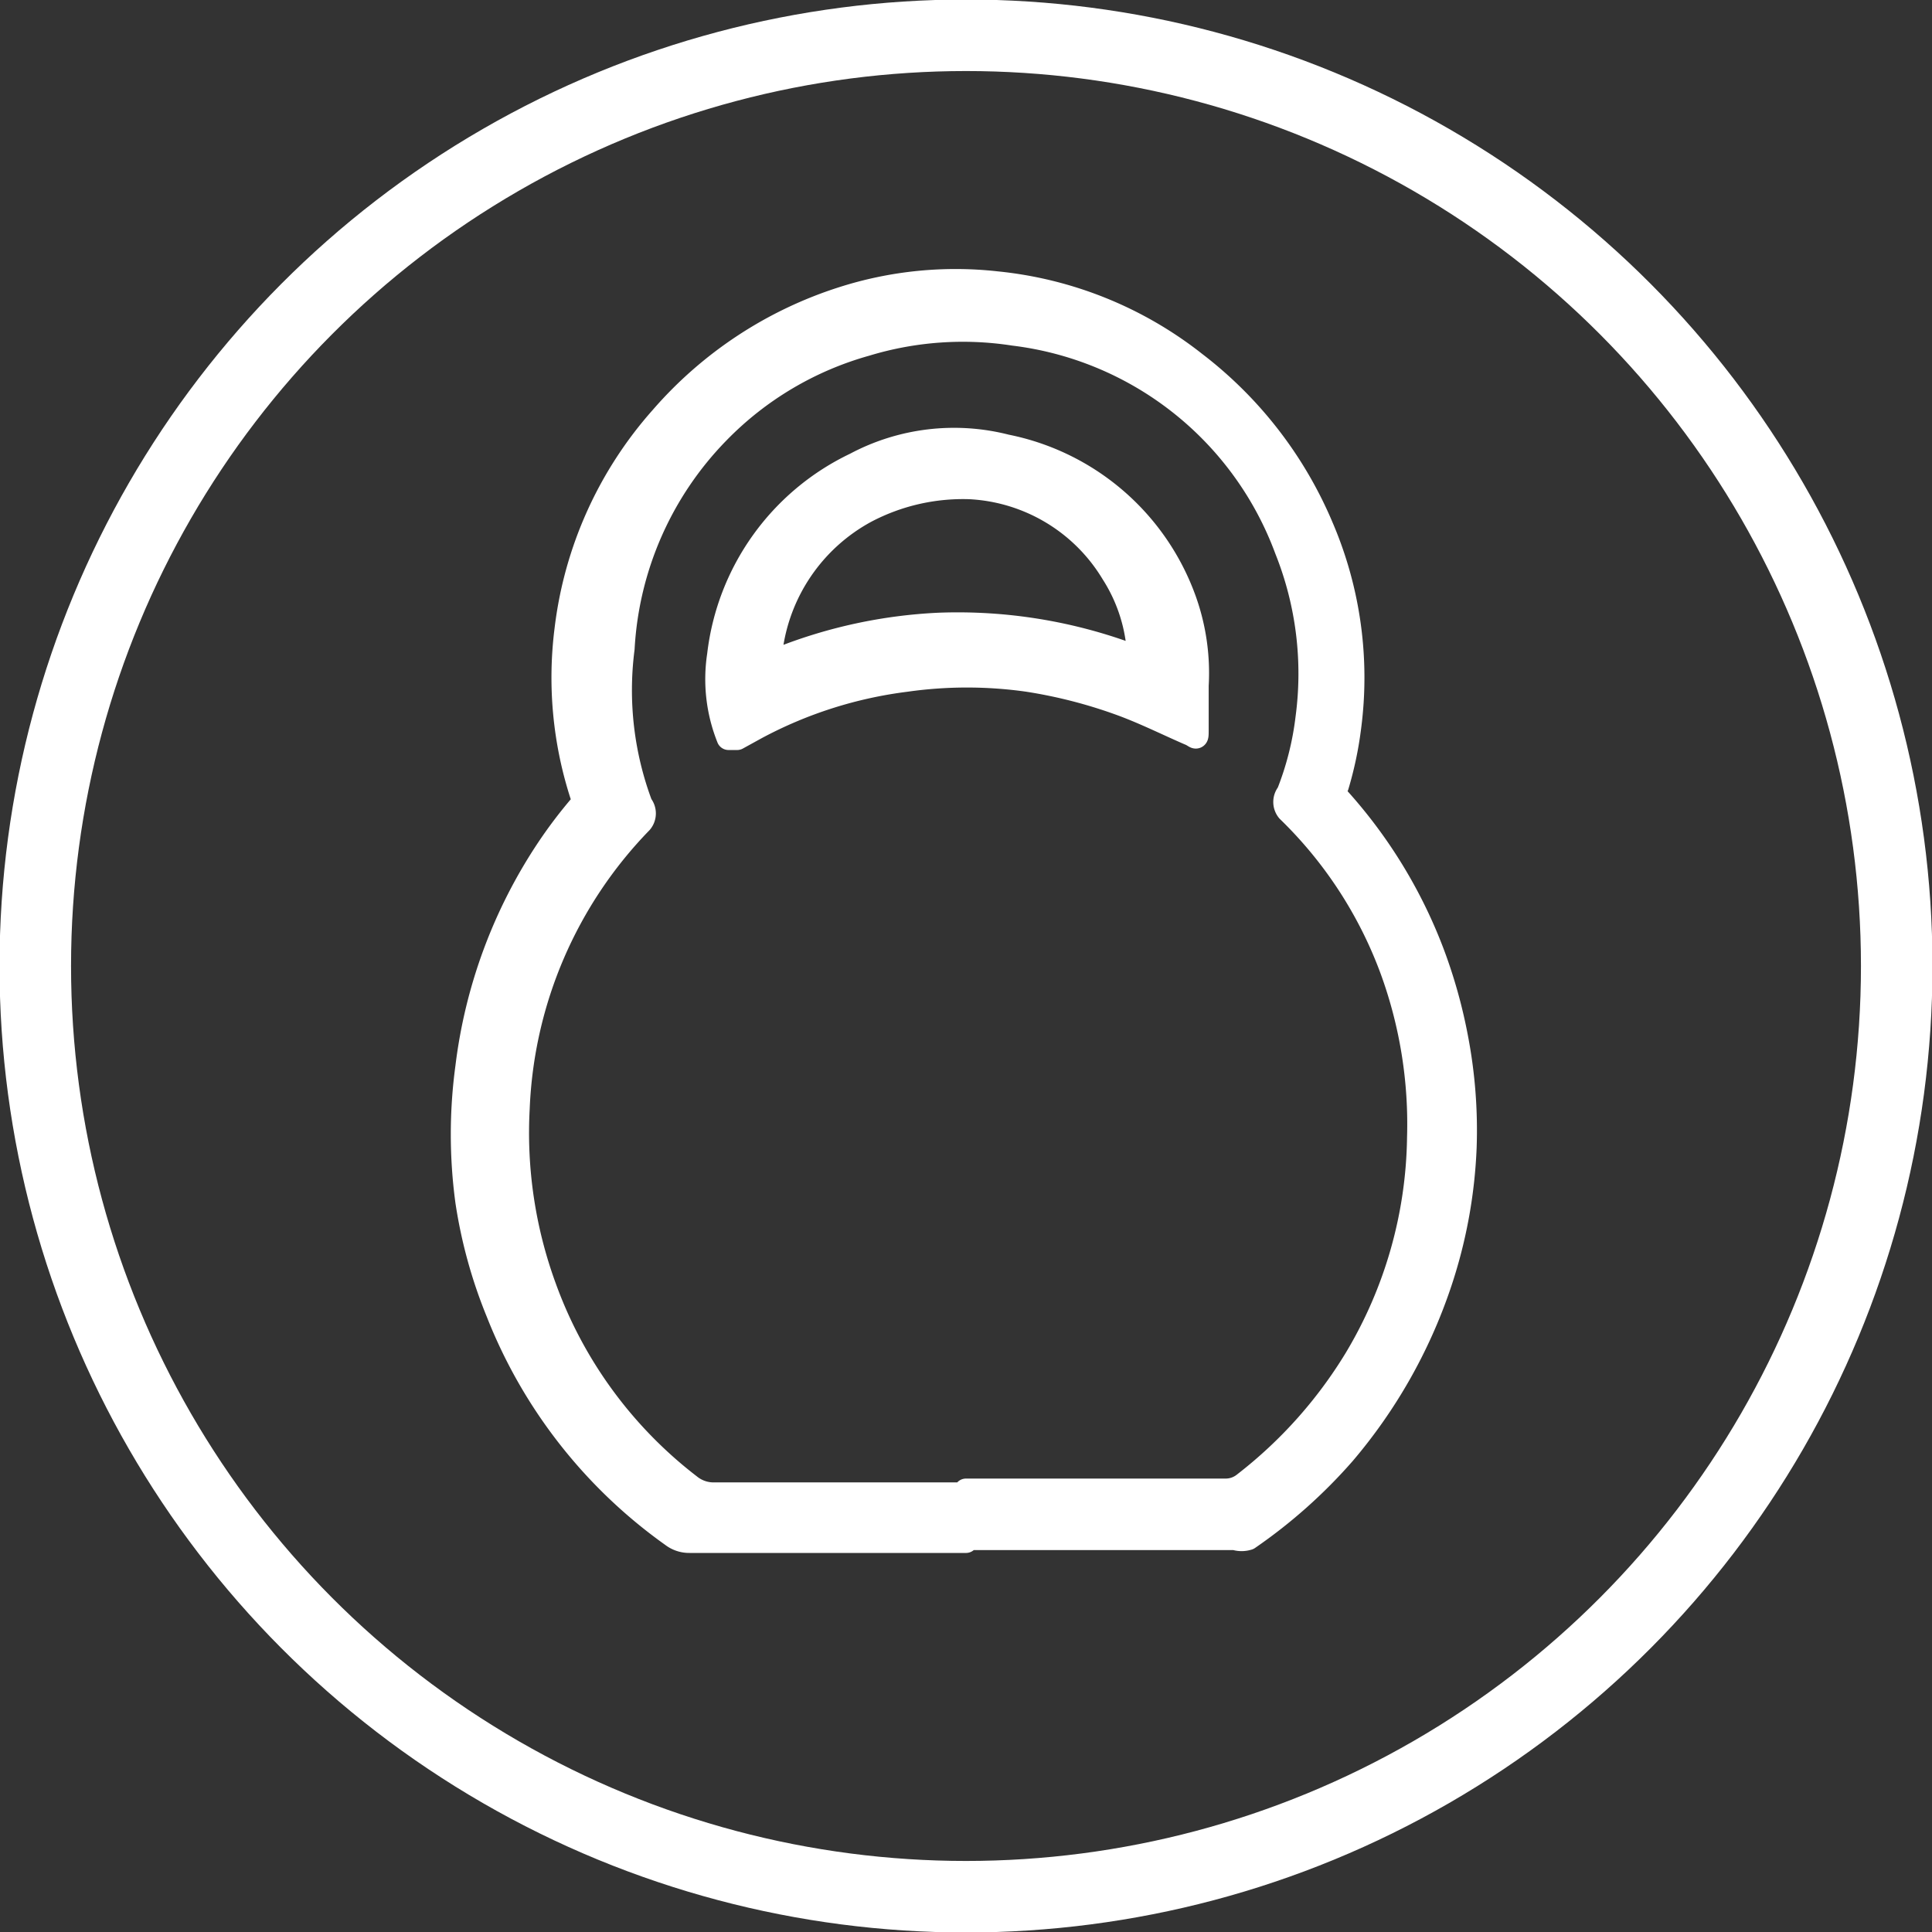 <svg data-name="Layer 1" xmlns="http://www.w3.org/2000/svg" viewBox="0 0 20.26 20.26"><rect x="0" y="0" width="20.26" height="20.26" fill="#333333" stroke="none"/><title>weight</title><circle cx="10.13" cy="10.13" r="9.76" fill="none" stroke="#fff" stroke-miterlimit="10" stroke-width=".75"/><g data-name="CK2TPo" fill="#fff" stroke="#fff" stroke-linecap="round" stroke-linejoin="round" stroke-width=".25"><path d="M10.13 16.16h-2.9a.29.29 0 0 1-.18-.06 5.21 5.21 0 0 1-1.83-2.34 5.05 5.05 0 0 1-.32-1.16 5.24 5.24 0 0 1 0-1.41 5.27 5.27 0 0 1 .85-2.29 4.85 4.85 0 0 1 .35-.46.1.1 0 0 0 0-.11 4 4 0 0 1-.16-1.73 4.07 4.07 0 0 1 1-2.22 4.2 4.2 0 0 1 1.9-1.25 3.88 3.88 0 0 1 1.61-.16 4 4 0 0 1 2.08.84 4.23 4.23 0 0 1 1.33 1.72 4 4 0 0 1 .29 2.09 3.78 3.78 0 0 1-.13.62.11.11 0 0 0 0 .12 5.13 5.13 0 0 1 1 1.63 5.34 5.34 0 0 1 .25.89 5.13 5.13 0 0 1 .09 1.15 5.12 5.12 0 0 1-.27 1.45 5.4 5.4 0 0 1-1 1.76 5.38 5.38 0 0 1-1 .89.23.23 0 0 1-.14 0h-2.92zm0-.53h2.72a.31.31 0 0 0 .2-.07 4.81 4.81 0 0 0 1.17-1.31 4.63 4.63 0 0 0 .66-2.32 4.72 4.72 0 0 0-.28-1.75 4.48 4.48 0 0 0-1.09-1.68.14.14 0 0 1 0-.18 3.16 3.16 0 0 0 .2-.79 3.51 3.51 0 0 0-.22-1.77 3.5 3.5 0 0 0-2.86-2.26 3.5 3.5 0 0 0-1.55.11 3.47 3.47 0 0 0-1.55.92 3.52 3.52 0 0 0-1 2.27 3.42 3.42 0 0 0 .19 1.64.14.14 0 0 1 0 .18 4.57 4.57 0 0 0-1.29 3 4.72 4.72 0 0 0 .28 1.88 4.59 4.59 0 0 0 1.52 2.08.4.4 0 0 0 .27.09h2.67z"/><path d="M12.55 7.19v.45c0 .13 0 .08-.08.05-.23-.1-.45-.21-.69-.3a5.16 5.16 0 0 0-1-.26 4.55 4.55 0 0 0-1.28 0 4.51 4.51 0 0 0-1.57.5l-.2.11h-.09a1.66 1.66 0 0 1-.1-.87 2.54 2.54 0 0 1 1.43-2 2.2 2.2 0 0 1 1.58-.19 2.51 2.51 0 0 1 1.87 1.61 2.27 2.27 0 0 1 .13.9zm-2.38-2.08a2.19 2.19 0 0 0-1.09.25 1.93 1.93 0 0 0-1 1.47c0 .1 0 .11.1.08a5.16 5.16 0 0 1 1.67-.36 5.21 5.21 0 0 1 2 .32c.08 0 .09 0 .09-.06a1.75 1.75 0 0 0-.27-.8 1.86 1.86 0 0 0-1.5-.9z"/></g></svg>
